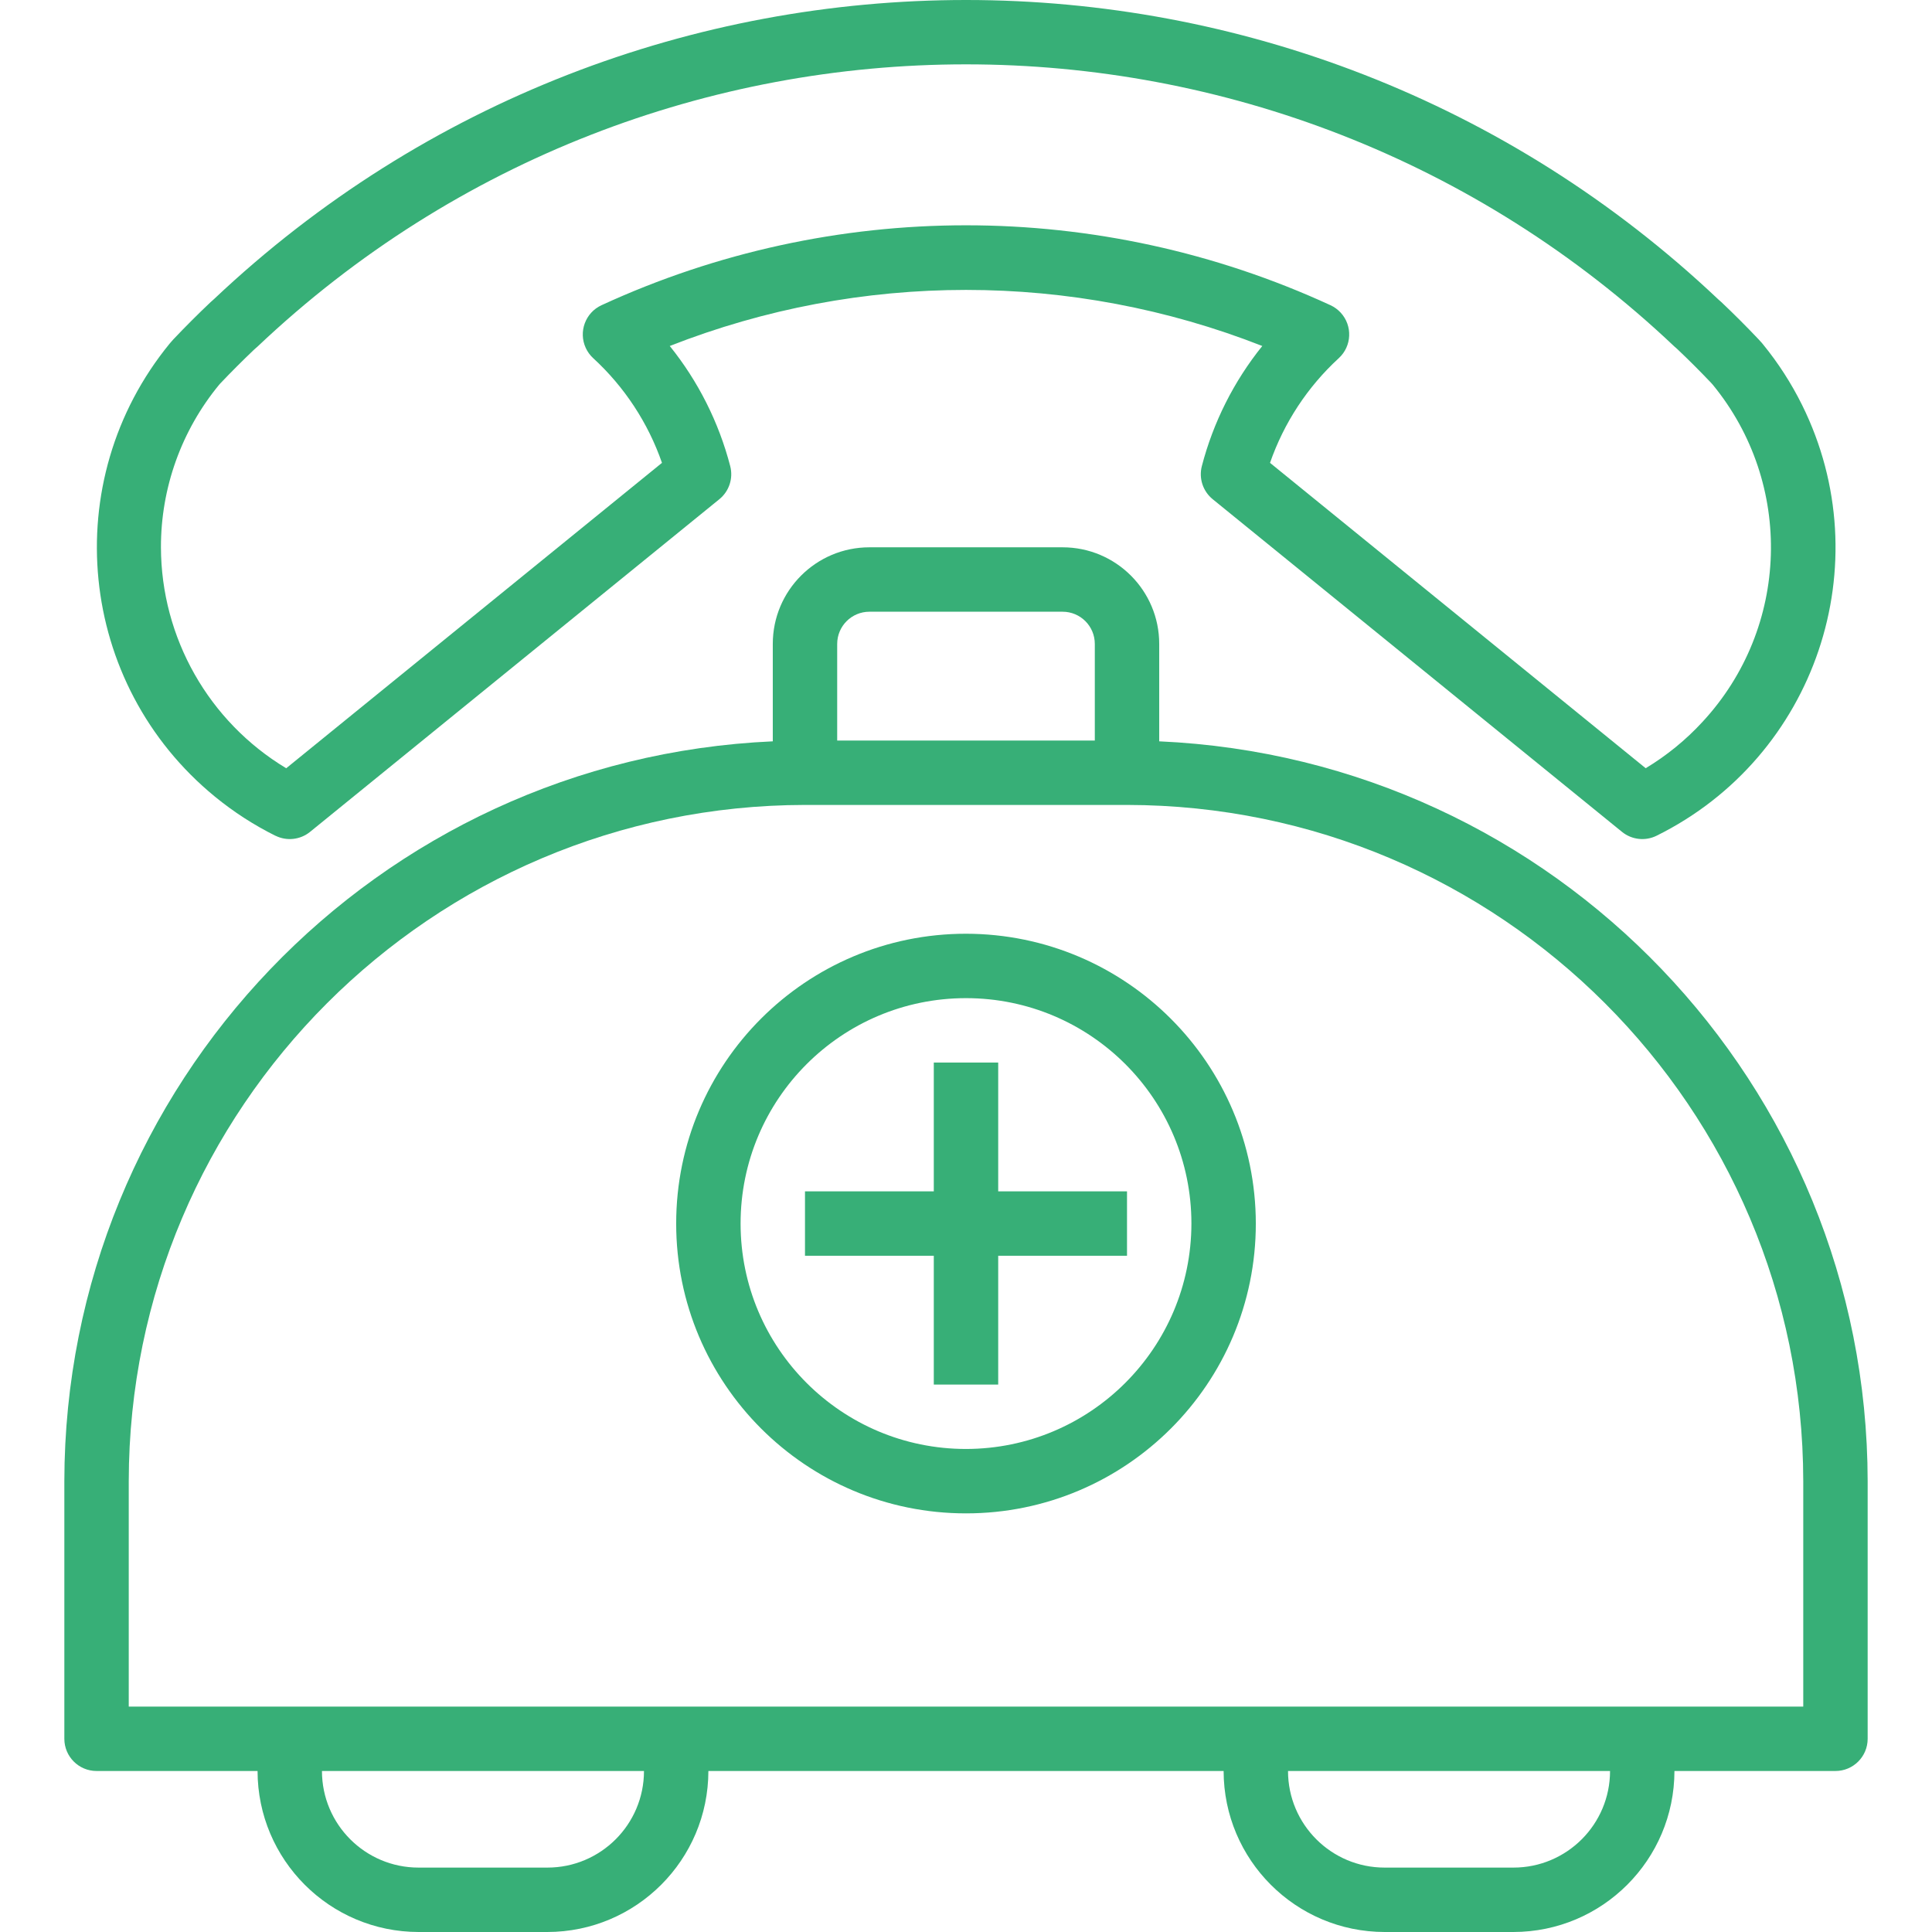 <?xml version="1.0" encoding="iso-8859-1"?>
<!-- Generator: Adobe Illustrator 19.0.0, SVG Export Plug-In . SVG Version: 6.00 Build 0)  -->
<svg xmlns="http://www.w3.org/2000/svg" xmlns:xlink="http://www.w3.org/1999/xlink" version="1.1" id="Capa_1" x="0px" y="0px" viewBox="0 0 479.97 479.97" style="enable-background:new 0 0 479.97 479.97;" xml:space="preserve" width="512px" height="512px">
<g>
	<g>
		<g>
			<path d="M53.415,197.929c4.628,3.786,9.665,7.041,15.018,9.705l0-0.016c2.807,1.392,6.169,1.017,8.6-0.96l101.68-82.64     c2.432-1.977,3.486-5.191,2.696-8.224c-2.836-10.898-7.955-21.069-15.016-29.84c47.309-18.573,99.891-18.573,147.2,0     c-7.061,8.771-12.18,18.942-15.016,29.84c-0.79,3.033,0.264,6.247,2.696,8.224l101.68,82.64c2.431,1.977,5.793,2.352,8.6,0.96     c39.527-19.562,55.713-67.464,36.15-106.991c-2.67-5.394-5.941-10.469-9.75-15.129c-0.224-0.28-0.456-0.552-0.704-0.8     c-0.104-0.128-0.224-0.248-0.336-0.376c-2.976-3.144-6.12-6.288-9.264-9.264l-0.424-0.376l-0.328-0.288     c-104.819-99.146-268.814-99.198-373.696-0.12c-0.168,0.136-0.328,0.288-0.488,0.44l-0.392,0.344     c-3.144,2.976-6.288,6.12-9.264,9.264c-0.128,0.136-0.248,0.272-0.368,0.416c-0.12,0.144-0.352,0.4-0.536,0.616     C14.176,119.551,19.218,169.952,53.415,197.929z M54.457,95.562l0.28-0.312c2.68-2.824,5.504-5.648,8.32-8.328l0.488-0.44     l0.44-0.384c98.713-93.482,253.287-93.482,352,0c0.136,0.128,0.28,0.248,0.424,0.368l0.328,0.296     c2.824,2.672,5.64,5.496,8.32,8.312c0.144,0.168,0.28,0.328,0.432,0.48c20.219,24.631,19.139,60.409-2.528,83.776     c-4.133,4.494-8.888,8.373-14.12,11.52l-93.328-75.864c3.458-9.949,9.329-18.885,17.088-26.008     c3.252-2.991,3.463-8.052,0.472-11.304c-0.715-0.777-1.577-1.406-2.536-1.848c-57.465-26.474-123.639-26.474-181.104,0     c-4.012,1.851-5.763,6.604-3.912,10.616c0.443,0.959,1.071,1.821,1.848,2.536c7.759,7.123,13.63,16.059,17.088,26.008     l-93.352,75.872c-19.262-11.591-31.064-32.408-31.12-54.888C39.957,121.227,45.075,106.935,54.457,95.562z" fill="#37af77"/>
			<polygon points="247.985,263.97 231.985,263.97 231.985,295.97 199.985,295.97 199.985,311.97 231.985,311.97 231.985,343.97      247.985,343.97 247.985,311.97 279.985,311.97 279.985,295.97 247.985,295.97    " fill="#37af77"/>
			<path d="M239.985,231.97c-39.764,0-72,32.235-72,72c0,39.764,32.236,72,72,72c39.765,0,72-32.236,72-72     C311.937,264.226,279.729,232.019,239.985,231.97z M239.985,359.97c-30.928,0-56-25.072-56-56c0-30.928,25.072-56,56-56     c30.928,0,56,25.072,56,56C295.95,334.883,270.898,359.935,239.985,359.97z" fill="#37af77"/>
			<path d="M287.985,184.17v-24.2c0-13.255-10.745-24-24-24h-48c-13.255,0-24,10.745-24,24v24.2     c-98.359,4.387-175.88,85.344-176,183.8v64c0,4.418,3.582,8,8,8h40c0.026,22.08,17.92,39.974,40,40h32     c22.08-0.026,39.974-17.92,40-40h128c0.026,22.08,17.92,39.974,40,40h32c22.08-0.026,39.974-17.92,40-40h40c4.418,0,8-3.582,8-8     v-64C463.865,269.514,386.344,188.557,287.985,184.17z M207.985,159.97c0-4.418,3.582-8,8-8h48c4.418,0,8,3.582,8,8v24h-64     V159.97z M135.985,463.97h-32c-13.255,0-24-10.745-24-24h80C159.985,453.225,149.24,463.97,135.985,463.97z M375.985,463.97h-32     c-13.255,0-24-10.745-24-24h80C399.985,453.225,389.24,463.97,375.985,463.97z M447.985,423.97h-416v-56     c0.101-92.742,75.258-167.899,168-168h80c92.742,0.101,167.899,75.258,168,168V423.97z" fill="#37af77"/>
		</g>
	</g>
</g>
<g>
</g>
<g>
</g>
<g>
</g>
<g>
</g>
<g>
</g>
<g>
</g>
<g>
</g>
<g>
</g>
<g>
</g>
<g>
</g>
<g>
</g>
<g>
</g>
<g>
</g>
<g>
</g>
<g>
</g>
</svg>
